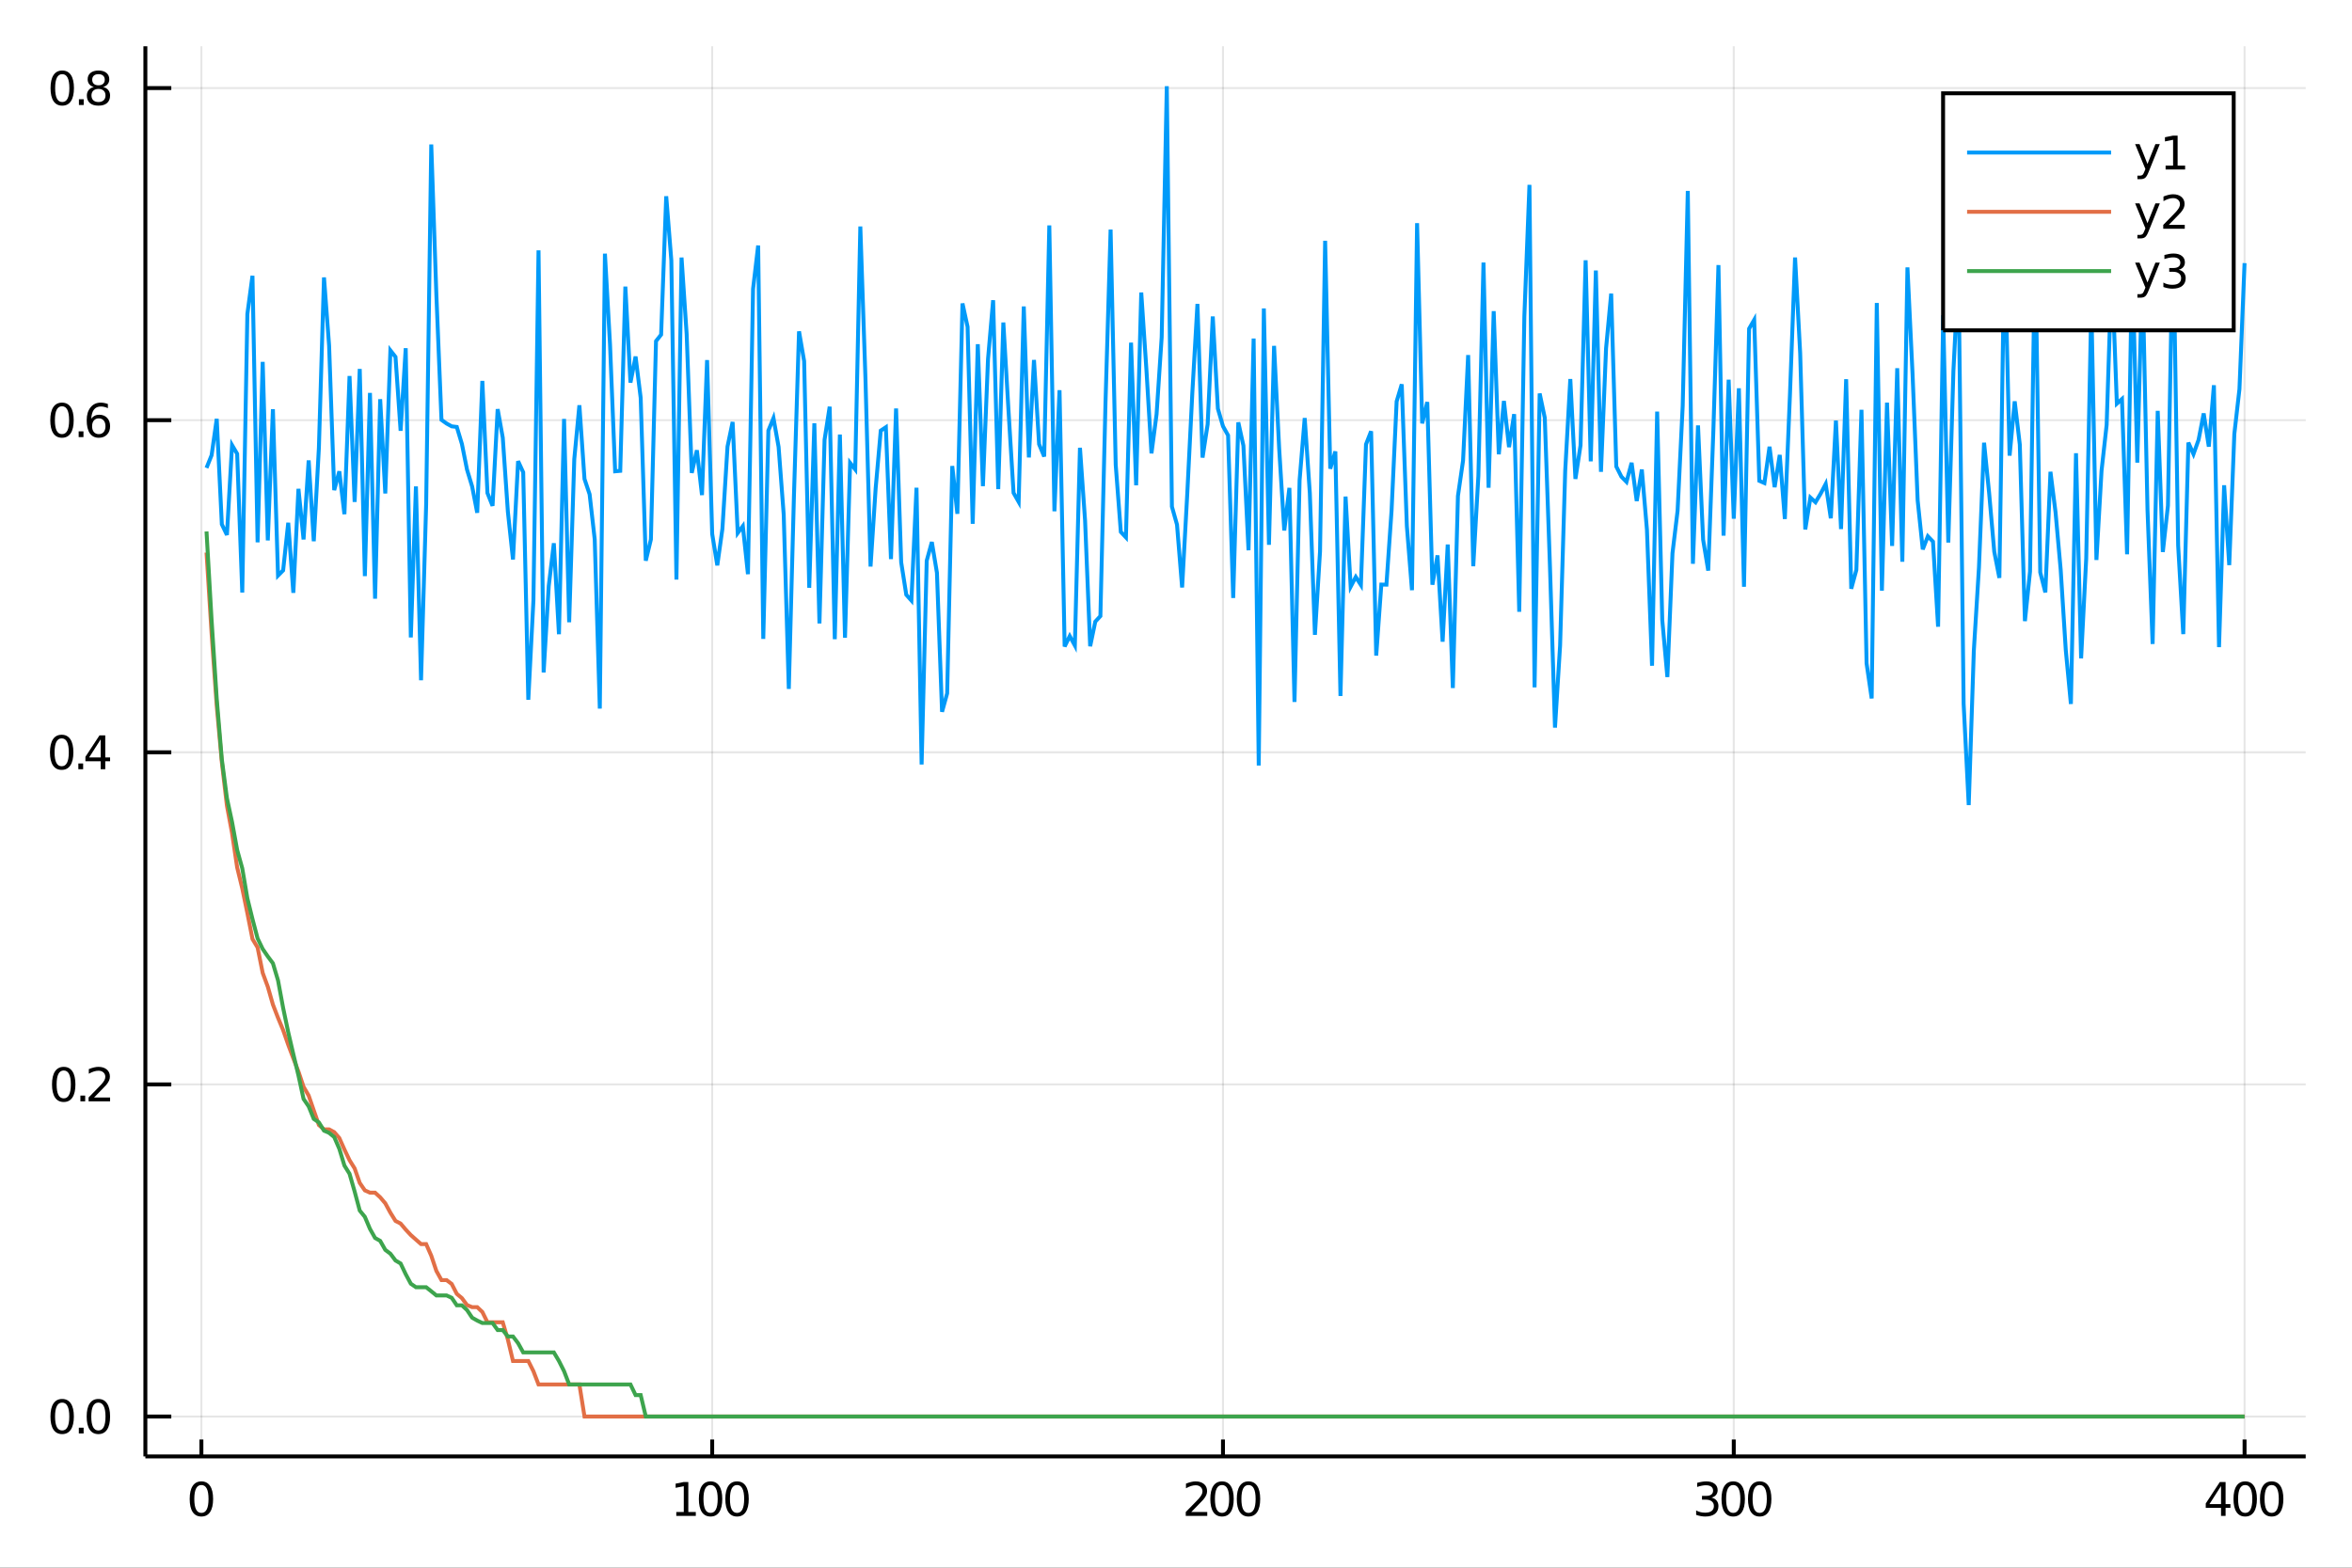 <?xml version="1.0" encoding="utf-8"?>
<svg xmlns="http://www.w3.org/2000/svg" xmlns:xlink="http://www.w3.org/1999/xlink" width="600" height="400" viewBox="0 0 2400 1600">
<rect x="0" y="0" width="2400" height="1600" fill="#333333" stroke="none"/>
<defs>
  <clipPath id="clip990">
    <rect x="0" y="0" width="2400" height="1600"/>
  </clipPath>
</defs>
<path clip-path="url(#clip990)" d="
M0 1600 L2400 1600 L2400 0 L0 0  Z
  " fill="#ffffff" fill-rule="evenodd" fill-opacity="1"/>
<defs>
  <clipPath id="clip991">
    <rect x="480" y="0" width="1681" height="1600"/>
  </clipPath>
</defs>
<path clip-path="url(#clip990)" d="
M148.334 1486.45 L2352.76 1486.45 L2352.76 47.244 L148.334 47.244  Z
  " fill="#ffffff" fill-rule="evenodd" fill-opacity="1"/>
<defs>
  <clipPath id="clip992">
    <rect x="148" y="47" width="2205" height="1440"/>
  </clipPath>
</defs>
<polyline clip-path="url(#clip992)" style="stroke:#000000; stroke-width:2; stroke-opacity:0.1; fill:none" points="
  205.512,1486.45 205.512,47.244 
  "/>
<polyline clip-path="url(#clip992)" style="stroke:#000000; stroke-width:2; stroke-opacity:0.1; fill:none" points="
  726.725,1486.45 726.725,47.244 
  "/>
<polyline clip-path="url(#clip992)" style="stroke:#000000; stroke-width:2; stroke-opacity:0.1; fill:none" points="
  1247.94,1486.45 1247.94,47.244 
  "/>
<polyline clip-path="url(#clip992)" style="stroke:#000000; stroke-width:2; stroke-opacity:0.1; fill:none" points="
  1769.15,1486.45 1769.15,47.244 
  "/>
<polyline clip-path="url(#clip992)" style="stroke:#000000; stroke-width:2; stroke-opacity:0.1; fill:none" points="
  2290.37,1486.45 2290.37,47.244 
  "/>
<polyline clip-path="url(#clip990)" style="stroke:#000000; stroke-width:4; stroke-opacity:1; fill:none" points="
  148.334,1486.45 2352.76,1486.45 
  "/>
<polyline clip-path="url(#clip990)" style="stroke:#000000; stroke-width:4; stroke-opacity:1; fill:none" points="
  205.512,1486.45 205.512,1469.18 
  "/>
<polyline clip-path="url(#clip990)" style="stroke:#000000; stroke-width:4; stroke-opacity:1; fill:none" points="
  726.725,1486.45 726.725,1469.18 
  "/>
<polyline clip-path="url(#clip990)" style="stroke:#000000; stroke-width:4; stroke-opacity:1; fill:none" points="
  1247.94,1486.45 1247.94,1469.18 
  "/>
<polyline clip-path="url(#clip990)" style="stroke:#000000; stroke-width:4; stroke-opacity:1; fill:none" points="
  1769.15,1486.45 1769.15,1469.18 
  "/>
<polyline clip-path="url(#clip990)" style="stroke:#000000; stroke-width:4; stroke-opacity:1; fill:none" points="
  2290.37,1486.45 2290.37,1469.18 
  "/>
<path clip-path="url(#clip990)" d="M 0 0 M205.512 1515.64 Q201.9 1515.64 200.072 1519.2 Q198.266 1522.75 198.266 1529.87 Q198.266 1536.98 200.072 1540.55 Q201.9 1544.09 205.512 1544.09 Q209.146 1544.09 210.951 1540.55 Q212.78 1536.98 212.78 1529.87 Q212.78 1522.75 210.951 1519.2 Q209.146 1515.64 205.512 1515.64 M205.512 1511.93 Q211.322 1511.93 214.377 1516.54 Q217.456 1521.12 217.456 1529.87 Q217.456 1538.6 214.377 1543.21 Q211.322 1547.79 205.512 1547.79 Q199.701 1547.79 196.623 1543.21 Q193.567 1538.6 193.567 1529.87 Q193.567 1521.12 196.623 1516.54 Q199.701 1511.93 205.512 1511.93 Z" fill="#000000" fill-rule="evenodd" fill-opacity="1" /><path clip-path="url(#clip990)" d="M 0 0 M690.094 1543.18 L697.732 1543.18 L697.732 1516.82 L689.422 1518.49 L689.422 1514.23 L697.686 1512.56 L702.362 1512.56 L702.362 1543.18 L710.001 1543.18 L710.001 1547.12 L690.094 1547.12 L690.094 1543.18 Z" fill="#000000" fill-rule="evenodd" fill-opacity="1" /><path clip-path="url(#clip990)" d="M 0 0 M725.07 1515.64 Q721.459 1515.64 719.63 1519.2 Q717.825 1522.75 717.825 1529.87 Q717.825 1536.98 719.63 1540.55 Q721.459 1544.09 725.07 1544.09 Q728.704 1544.09 730.51 1540.55 Q732.339 1536.98 732.339 1529.87 Q732.339 1522.75 730.51 1519.2 Q728.704 1515.64 725.07 1515.64 M725.07 1511.93 Q730.88 1511.93 733.936 1516.54 Q737.015 1521.12 737.015 1529.87 Q737.015 1538.6 733.936 1543.21 Q730.88 1547.79 725.07 1547.79 Q719.26 1547.79 716.181 1543.21 Q713.126 1538.6 713.126 1529.87 Q713.126 1521.12 716.181 1516.54 Q719.26 1511.93 725.07 1511.93 Z" fill="#000000" fill-rule="evenodd" fill-opacity="1" /><path clip-path="url(#clip990)" d="M 0 0 M752.084 1515.64 Q748.473 1515.64 746.644 1519.2 Q744.839 1522.75 744.839 1529.87 Q744.839 1536.98 746.644 1540.55 Q748.473 1544.09 752.084 1544.09 Q755.718 1544.09 757.524 1540.55 Q759.352 1536.98 759.352 1529.87 Q759.352 1522.75 757.524 1519.2 Q755.718 1515.64 752.084 1515.64 M752.084 1511.93 Q757.894 1511.93 760.95 1516.54 Q764.028 1521.12 764.028 1529.87 Q764.028 1538.6 760.95 1543.21 Q757.894 1547.79 752.084 1547.79 Q746.274 1547.79 743.195 1543.21 Q740.14 1538.6 740.14 1529.87 Q740.14 1521.12 743.195 1516.54 Q746.274 1511.93 752.084 1511.93 Z" fill="#000000" fill-rule="evenodd" fill-opacity="1" /><path clip-path="url(#clip990)" d="M 0 0 M1215.58 1543.18 L1231.9 1543.18 L1231.9 1547.12 L1209.95 1547.12 L1209.95 1543.18 Q1212.62 1540.43 1217.2 1535.8 Q1221.8 1531.15 1222.99 1529.81 Q1225.23 1527.28 1226.11 1525.55 Q1227.01 1523.79 1227.01 1522.1 Q1227.01 1519.34 1225.07 1517.61 Q1223.15 1515.87 1220.05 1515.87 Q1217.85 1515.87 1215.39 1516.63 Q1212.96 1517.4 1210.18 1518.95 L1210.18 1514.23 Q1213.01 1513.09 1215.46 1512.51 Q1217.92 1511.93 1219.95 1511.93 Q1225.32 1511.93 1228.52 1514.62 Q1231.71 1517.31 1231.71 1521.8 Q1231.71 1523.93 1230.9 1525.85 Q1230.12 1527.74 1228.01 1530.34 Q1227.43 1531.01 1224.33 1534.23 Q1221.23 1537.42 1215.58 1543.18 Z" fill="#000000" fill-rule="evenodd" fill-opacity="1" /><path clip-path="url(#clip990)" d="M 0 0 M1246.97 1515.64 Q1243.36 1515.64 1241.53 1519.2 Q1239.72 1522.75 1239.72 1529.87 Q1239.72 1536.98 1241.53 1540.55 Q1243.36 1544.09 1246.97 1544.09 Q1250.6 1544.09 1252.41 1540.55 Q1254.24 1536.98 1254.24 1529.87 Q1254.24 1522.75 1252.41 1519.2 Q1250.6 1515.64 1246.97 1515.64 M1246.97 1511.93 Q1252.78 1511.93 1255.83 1516.54 Q1258.91 1521.12 1258.91 1529.87 Q1258.91 1538.6 1255.83 1543.21 Q1252.78 1547.79 1246.97 1547.79 Q1241.16 1547.79 1238.08 1543.21 Q1235.02 1538.6 1235.02 1529.87 Q1235.02 1521.12 1238.08 1516.54 Q1241.16 1511.93 1246.97 1511.93 Z" fill="#000000" fill-rule="evenodd" fill-opacity="1" /><path clip-path="url(#clip990)" d="M 0 0 M1273.98 1515.64 Q1270.37 1515.64 1268.54 1519.2 Q1266.74 1522.75 1266.74 1529.87 Q1266.74 1536.98 1268.54 1540.55 Q1270.37 1544.09 1273.98 1544.09 Q1277.61 1544.09 1279.42 1540.55 Q1281.25 1536.98 1281.25 1529.87 Q1281.25 1522.75 1279.42 1519.2 Q1277.61 1515.64 1273.98 1515.64 M1273.98 1511.93 Q1279.79 1511.93 1282.85 1516.54 Q1285.92 1521.12 1285.92 1529.87 Q1285.92 1538.6 1282.85 1543.21 Q1279.79 1547.79 1273.98 1547.79 Q1268.17 1547.79 1265.09 1543.21 Q1262.04 1538.6 1262.04 1529.87 Q1262.04 1521.12 1265.09 1516.54 Q1268.17 1511.93 1273.98 1511.93 Z" fill="#000000" fill-rule="evenodd" fill-opacity="1" /><path clip-path="url(#clip990)" d="M 0 0 M1746.39 1528.49 Q1749.74 1529.2 1751.62 1531.47 Q1753.52 1533.74 1753.52 1537.07 Q1753.52 1542.19 1750 1544.99 Q1746.48 1547.79 1740 1547.79 Q1737.82 1547.79 1735.51 1547.35 Q1733.22 1546.93 1730.76 1546.08 L1730.76 1541.56 Q1732.71 1542.7 1735.02 1543.28 Q1737.34 1543.86 1739.86 1543.86 Q1744.26 1543.86 1746.55 1542.12 Q1748.86 1540.38 1748.86 1537.07 Q1748.86 1534.02 1746.71 1532.31 Q1744.58 1530.57 1740.76 1530.57 L1736.73 1530.57 L1736.73 1526.73 L1740.95 1526.73 Q1744.4 1526.73 1746.22 1525.36 Q1748.05 1523.97 1748.05 1521.38 Q1748.05 1518.72 1746.16 1517.31 Q1744.28 1515.87 1740.76 1515.87 Q1738.84 1515.87 1736.64 1516.29 Q1734.44 1516.7 1731.8 1517.58 L1731.8 1513.42 Q1734.47 1512.68 1736.78 1512.31 Q1739.12 1511.93 1741.18 1511.93 Q1746.5 1511.93 1749.6 1514.37 Q1752.71 1516.77 1752.71 1520.89 Q1752.71 1523.76 1751.06 1525.75 Q1749.42 1527.72 1746.39 1528.49 Z" fill="#000000" fill-rule="evenodd" fill-opacity="1" /><path clip-path="url(#clip990)" d="M 0 0 M1768.59 1515.64 Q1764.97 1515.64 1763.15 1519.2 Q1761.34 1522.75 1761.34 1529.87 Q1761.34 1536.98 1763.15 1540.55 Q1764.97 1544.09 1768.59 1544.09 Q1772.22 1544.09 1774.03 1540.55 Q1775.85 1536.98 1775.85 1529.87 Q1775.85 1522.75 1774.03 1519.2 Q1772.22 1515.64 1768.59 1515.64 M1768.59 1511.93 Q1774.4 1511.93 1777.45 1516.54 Q1780.53 1521.12 1780.53 1529.87 Q1780.53 1538.6 1777.45 1543.21 Q1774.4 1547.79 1768.59 1547.79 Q1762.78 1547.79 1759.7 1543.21 Q1756.64 1538.6 1756.64 1529.87 Q1756.64 1521.12 1759.7 1516.54 Q1762.78 1511.93 1768.59 1511.93 Z" fill="#000000" fill-rule="evenodd" fill-opacity="1" /><path clip-path="url(#clip990)" d="M 0 0 M1795.6 1515.64 Q1791.99 1515.64 1790.16 1519.2 Q1788.35 1522.75 1788.35 1529.87 Q1788.35 1536.98 1790.16 1540.55 Q1791.99 1544.09 1795.6 1544.09 Q1799.23 1544.09 1801.04 1540.55 Q1802.87 1536.98 1802.87 1529.87 Q1802.87 1522.75 1801.04 1519.2 Q1799.23 1515.64 1795.6 1515.64 M1795.6 1511.93 Q1801.41 1511.93 1804.47 1516.54 Q1807.54 1521.12 1807.54 1529.87 Q1807.54 1538.6 1804.47 1543.21 Q1801.41 1547.79 1795.6 1547.79 Q1789.79 1547.79 1786.71 1543.21 Q1783.66 1538.6 1783.66 1529.87 Q1783.66 1521.12 1786.71 1516.54 Q1789.79 1511.93 1795.6 1511.93 Z" fill="#000000" fill-rule="evenodd" fill-opacity="1" /><path clip-path="url(#clip990)" d="M 0 0 M2266.36 1516.63 L2254.56 1535.08 L2266.36 1535.08 L2266.36 1516.63 M2265.14 1512.56 L2271.01 1512.56 L2271.01 1535.08 L2275.95 1535.08 L2275.95 1538.97 L2271.01 1538.97 L2271.01 1547.12 L2266.36 1547.12 L2266.36 1538.97 L2250.76 1538.97 L2250.76 1534.46 L2265.14 1512.56 Z" fill="#000000" fill-rule="evenodd" fill-opacity="1" /><path clip-path="url(#clip990)" d="M 0 0 M2291.01 1515.64 Q2287.4 1515.64 2285.57 1519.2 Q2283.77 1522.75 2283.77 1529.87 Q2283.77 1536.98 2285.57 1540.55 Q2287.4 1544.09 2291.01 1544.09 Q2294.65 1544.09 2296.45 1540.55 Q2298.28 1536.98 2298.28 1529.87 Q2298.28 1522.75 2296.45 1519.2 Q2294.65 1515.64 2291.01 1515.64 M2291.01 1511.93 Q2296.82 1511.93 2299.88 1516.54 Q2302.96 1521.12 2302.96 1529.87 Q2302.96 1538.6 2299.88 1543.21 Q2296.82 1547.79 2291.01 1547.79 Q2285.2 1547.79 2282.13 1543.21 Q2279.07 1538.6 2279.07 1529.87 Q2279.07 1521.12 2282.13 1516.54 Q2285.2 1511.93 2291.01 1511.93 Z" fill="#000000" fill-rule="evenodd" fill-opacity="1" /><path clip-path="url(#clip990)" d="M 0 0 M2318.03 1515.64 Q2314.42 1515.64 2312.59 1519.2 Q2310.78 1522.75 2310.78 1529.87 Q2310.78 1536.98 2312.59 1540.55 Q2314.42 1544.09 2318.03 1544.09 Q2321.66 1544.09 2323.47 1540.55 Q2325.3 1536.98 2325.3 1529.87 Q2325.3 1522.75 2323.47 1519.2 Q2321.66 1515.64 2318.03 1515.64 M2318.03 1511.93 Q2323.84 1511.93 2326.89 1516.54 Q2329.97 1521.12 2329.97 1529.87 Q2329.97 1538.6 2326.89 1543.21 Q2323.84 1547.79 2318.03 1547.79 Q2312.22 1547.79 2309.14 1543.21 Q2306.08 1538.6 2306.08 1529.87 Q2306.08 1521.12 2309.14 1516.54 Q2312.22 1511.93 2318.03 1511.93 Z" fill="#000000" fill-rule="evenodd" fill-opacity="1" /><polyline clip-path="url(#clip992)" style="stroke:#000000; stroke-width:2; stroke-opacity:0.1; fill:none" points="
  148.334,1445.72 2352.76,1445.72 
  "/>
<polyline clip-path="url(#clip992)" style="stroke:#000000; stroke-width:2; stroke-opacity:0.1; fill:none" points="
  148.334,1106.76 2352.76,1106.76 
  "/>
<polyline clip-path="url(#clip992)" style="stroke:#000000; stroke-width:2; stroke-opacity:0.1; fill:none" points="
  148.334,767.8 2352.76,767.8 
  "/>
<polyline clip-path="url(#clip992)" style="stroke:#000000; stroke-width:2; stroke-opacity:0.1; fill:none" points="
  148.334,428.843 2352.76,428.843 
  "/>
<polyline clip-path="url(#clip992)" style="stroke:#000000; stroke-width:2; stroke-opacity:0.1; fill:none" points="
  148.334,89.885 2352.76,89.885 
  "/>
<polyline clip-path="url(#clip990)" style="stroke:#000000; stroke-width:4; stroke-opacity:1; fill:none" points="
  148.334,1486.45 148.334,47.244 
  "/>
<polyline clip-path="url(#clip990)" style="stroke:#000000; stroke-width:4; stroke-opacity:1; fill:none" points="
  148.334,1445.72 174.787,1445.72 
  "/>
<polyline clip-path="url(#clip990)" style="stroke:#000000; stroke-width:4; stroke-opacity:1; fill:none" points="
  148.334,1106.76 174.787,1106.76 
  "/>
<polyline clip-path="url(#clip990)" style="stroke:#000000; stroke-width:4; stroke-opacity:1; fill:none" points="
  148.334,767.8 174.787,767.8 
  "/>
<polyline clip-path="url(#clip990)" style="stroke:#000000; stroke-width:4; stroke-opacity:1; fill:none" points="
  148.334,428.843 174.787,428.843 
  "/>
<polyline clip-path="url(#clip990)" style="stroke:#000000; stroke-width:4; stroke-opacity:1; fill:none" points="
  148.334,89.885 174.787,89.885 
  "/>
<path clip-path="url(#clip990)" d="M 0 0 M63.423 1431.51 Q59.812 1431.51 57.983 1435.08 Q56.177 1438.62 56.177 1445.75 Q56.177 1452.86 57.983 1456.42 Q59.812 1459.96 63.423 1459.96 Q67.057 1459.96 68.862 1456.42 Q70.691 1452.86 70.691 1445.75 Q70.691 1438.62 68.862 1435.08 Q67.057 1431.51 63.423 1431.51 M63.423 1427.81 Q69.233 1427.81 72.288 1432.42 Q75.367 1437 75.367 1445.75 Q75.367 1454.48 72.288 1459.08 Q69.233 1463.67 63.423 1463.67 Q57.612 1463.67 54.534 1459.08 Q51.478 1454.48 51.478 1445.75 Q51.478 1437 54.534 1432.42 Q57.612 1427.81 63.423 1427.81 Z" fill="#000000" fill-rule="evenodd" fill-opacity="1" /><path clip-path="url(#clip990)" d="M 0 0 M80.436 1457.12 L85.321 1457.12 L85.321 1463 L80.436 1463 L80.436 1457.12 Z" fill="#000000" fill-rule="evenodd" fill-opacity="1" /><path clip-path="url(#clip990)" d="M 0 0 M100.39 1431.51 Q96.779 1431.51 94.95 1435.08 Q93.145 1438.62 93.145 1445.75 Q93.145 1452.86 94.95 1456.42 Q96.779 1459.96 100.39 1459.96 Q104.024 1459.96 105.83 1456.42 Q107.658 1452.86 107.658 1445.75 Q107.658 1438.62 105.83 1435.08 Q104.024 1431.51 100.39 1431.51 M100.39 1427.81 Q106.2 1427.81 109.256 1432.42 Q112.334 1437 112.334 1445.75 Q112.334 1454.48 109.256 1459.08 Q106.2 1463.67 100.39 1463.67 Q94.58 1463.67 91.501 1459.08 Q88.446 1454.48 88.446 1445.75 Q88.446 1437 91.501 1432.42 Q94.58 1427.81 100.39 1427.81 Z" fill="#000000" fill-rule="evenodd" fill-opacity="1" /><path clip-path="url(#clip990)" d="M 0 0 M65.02 1092.56 Q61.409 1092.56 59.58 1096.12 Q57.775 1099.66 57.775 1106.79 Q57.775 1113.9 59.58 1117.46 Q61.409 1121.01 65.02 1121.01 Q68.654 1121.01 70.46 1117.46 Q72.288 1113.9 72.288 1106.79 Q72.288 1099.66 70.46 1096.12 Q68.654 1092.56 65.02 1092.56 M65.02 1088.85 Q70.83 1088.85 73.885 1093.46 Q76.964 1098.04 76.964 1106.79 Q76.964 1115.52 73.885 1120.13 Q70.83 1124.71 65.02 1124.71 Q59.21 1124.71 56.131 1120.13 Q53.075 1115.52 53.075 1106.79 Q53.075 1098.04 56.131 1093.46 Q59.21 1088.85 65.02 1088.85 Z" fill="#000000" fill-rule="evenodd" fill-opacity="1" /><path clip-path="url(#clip990)" d="M 0 0 M82.034 1118.16 L86.918 1118.16 L86.918 1124.04 L82.034 1124.04 L82.034 1118.16 Z" fill="#000000" fill-rule="evenodd" fill-opacity="1" /><path clip-path="url(#clip990)" d="M 0 0 M96.015 1120.1 L112.334 1120.1 L112.334 1124.04 L90.39 1124.04 L90.39 1120.1 Q93.052 1117.35 97.635 1112.72 Q102.242 1108.07 103.422 1106.72 Q105.668 1104.2 106.547 1102.46 Q107.45 1100.7 107.45 1099.01 Q107.45 1096.26 105.506 1094.52 Q103.584 1092.79 100.483 1092.79 Q98.284 1092.79 95.83 1093.55 Q93.399 1094.32 90.621 1095.87 L90.621 1091.14 Q93.446 1090.01 95.899 1089.43 Q98.353 1088.85 100.39 1088.85 Q105.76 1088.85 108.955 1091.54 Q112.149 1094.22 112.149 1098.71 Q112.149 1100.84 111.339 1102.76 Q110.552 1104.66 108.446 1107.26 Q107.867 1107.93 104.765 1111.14 Q101.663 1114.34 96.015 1120.1 Z" fill="#000000" fill-rule="evenodd" fill-opacity="1" /><path clip-path="url(#clip990)" d="M 0 0 M62.937 753.599 Q59.325 753.599 57.497 757.164 Q55.691 760.705 55.691 767.835 Q55.691 774.941 57.497 778.506 Q59.325 782.048 62.937 782.048 Q66.571 782.048 68.376 778.506 Q70.205 774.941 70.205 767.835 Q70.205 760.705 68.376 757.164 Q66.571 753.599 62.937 753.599 M62.937 749.895 Q68.747 749.895 71.802 754.502 Q74.881 759.085 74.881 767.835 Q74.881 776.562 71.802 781.168 Q68.747 785.752 62.937 785.752 Q57.126 785.752 54.048 781.168 Q50.992 776.562 50.992 767.835 Q50.992 759.085 54.048 754.502 Q57.126 749.895 62.937 749.895 Z" fill="#000000" fill-rule="evenodd" fill-opacity="1" /><path clip-path="url(#clip990)" d="M 0 0 M79.95 779.201 L84.835 779.201 L84.835 785.08 L79.95 785.08 L79.95 779.201 Z" fill="#000000" fill-rule="evenodd" fill-opacity="1" /><path clip-path="url(#clip990)" d="M 0 0 M102.751 754.594 L90.946 773.043 L102.751 773.043 L102.751 754.594 M101.524 750.52 L107.404 750.52 L107.404 773.043 L112.334 773.043 L112.334 776.932 L107.404 776.932 L107.404 785.08 L102.751 785.08 L102.751 776.932 L87.149 776.932 L87.149 772.418 L101.524 750.52 Z" fill="#000000" fill-rule="evenodd" fill-opacity="1" /><path clip-path="url(#clip990)" d="M 0 0 M63.261 414.641 Q59.65 414.641 57.821 418.206 Q56.015 421.748 56.015 428.877 Q56.015 435.984 57.821 439.548 Q59.65 443.09 63.261 443.09 Q66.895 443.09 68.7 439.548 Q70.529 435.984 70.529 428.877 Q70.529 421.748 68.7 418.206 Q66.895 414.641 63.261 414.641 M63.261 410.938 Q69.071 410.938 72.126 415.544 Q75.205 420.127 75.205 428.877 Q75.205 437.604 72.126 442.21 Q69.071 446.794 63.261 446.794 Q57.45 446.794 54.372 442.21 Q51.316 437.604 51.316 428.877 Q51.316 420.127 54.372 415.544 Q57.45 410.938 63.261 410.938 Z" fill="#000000" fill-rule="evenodd" fill-opacity="1" /><path clip-path="url(#clip990)" d="M 0 0 M80.274 440.243 L85.159 440.243 L85.159 446.123 L80.274 446.123 L80.274 440.243 Z" fill="#000000" fill-rule="evenodd" fill-opacity="1" /><path clip-path="url(#clip990)" d="M 0 0 M100.807 426.979 Q97.659 426.979 95.807 429.132 Q93.978 431.285 93.978 435.035 Q93.978 438.761 95.807 440.937 Q97.659 443.09 100.807 443.09 Q103.955 443.09 105.783 440.937 Q107.635 438.761 107.635 435.035 Q107.635 431.285 105.783 429.132 Q103.955 426.979 100.807 426.979 M110.089 412.326 L110.089 416.586 Q108.33 415.752 106.524 415.312 Q104.742 414.873 102.983 414.873 Q98.353 414.873 95.899 417.998 Q93.469 421.123 93.121 427.442 Q94.487 425.428 96.547 424.363 Q98.608 423.275 101.084 423.275 Q106.293 423.275 109.302 426.447 Q112.334 429.595 112.334 435.035 Q112.334 440.359 109.186 443.576 Q106.038 446.794 100.807 446.794 Q94.811 446.794 91.64 442.21 Q88.469 437.604 88.469 428.877 Q88.469 420.683 92.358 415.822 Q96.246 410.938 102.797 410.938 Q104.557 410.938 106.339 411.285 Q108.145 411.632 110.089 412.326 Z" fill="#000000" fill-rule="evenodd" fill-opacity="1" /><path clip-path="url(#clip990)" d="M 0 0 M63.515 75.683 Q59.904 75.683 58.075 79.248 Q56.27 82.79 56.27 89.919 Q56.27 97.026 58.075 100.591 Q59.904 104.132 63.515 104.132 Q67.149 104.132 68.955 100.591 Q70.784 97.026 70.784 89.919 Q70.784 82.79 68.955 79.248 Q67.149 75.683 63.515 75.683 M63.515 71.98 Q69.325 71.98 72.381 76.586 Q75.46 81.169 75.46 89.919 Q75.46 98.646 72.381 103.253 Q69.325 107.836 63.515 107.836 Q57.705 107.836 54.626 103.253 Q51.571 98.646 51.571 89.919 Q51.571 81.169 54.626 76.586 Q57.705 71.98 63.515 71.98 Z" fill="#000000" fill-rule="evenodd" fill-opacity="1" /><path clip-path="url(#clip990)" d="M 0 0 M80.529 101.285 L85.413 101.285 L85.413 107.165 L80.529 107.165 L80.529 101.285 Z" fill="#000000" fill-rule="evenodd" fill-opacity="1" /><path clip-path="url(#clip990)" d="M 0 0 M100.483 90.753 Q97.149 90.753 95.228 92.535 Q93.33 94.318 93.33 97.443 Q93.33 100.568 95.228 102.35 Q97.149 104.132 100.483 104.132 Q103.816 104.132 105.737 102.35 Q107.658 100.544 107.658 97.443 Q107.658 94.318 105.737 92.535 Q103.839 90.753 100.483 90.753 M95.807 88.762 Q92.797 88.021 91.108 85.961 Q89.441 83.901 89.441 80.938 Q89.441 76.795 92.381 74.387 Q95.344 71.98 100.483 71.98 Q105.645 71.98 108.584 74.387 Q111.524 76.795 111.524 80.938 Q111.524 83.901 109.834 85.961 Q108.168 88.021 105.182 88.762 Q108.561 89.549 110.436 91.841 Q112.334 94.132 112.334 97.443 Q112.334 102.466 109.256 105.151 Q106.2 107.836 100.483 107.836 Q94.765 107.836 91.686 105.151 Q88.631 102.466 88.631 97.443 Q88.631 94.132 90.529 91.841 Q92.427 89.549 95.807 88.762 M94.094 81.378 Q94.094 84.063 95.76 85.568 Q97.45 87.072 100.483 87.072 Q103.492 87.072 105.182 85.568 Q106.895 84.063 106.895 81.378 Q106.895 78.693 105.182 77.188 Q103.492 75.683 100.483 75.683 Q97.45 75.683 95.76 77.188 Q94.094 78.693 94.094 81.378 Z" fill="#000000" fill-rule="evenodd" fill-opacity="1" /><polyline clip-path="url(#clip992)" style="stroke:#009af9; stroke-width:4; stroke-opacity:1; fill:none" points="
  210.724,477.563 215.936,464.562 221.148,427.482 226.36,535.131 231.572,545.975 236.784,454.27 241.997,463.158 247.209,604.747 252.421,320.44 257.633,281.462 
  262.845,553.521 268.057,369.342 273.269,551.58 278.481,417.674 283.694,587.422 288.906,582.141 294.118,533.519 299.33,605.052 304.542,498.917 309.754,550.567 
  314.966,469.858 320.179,552.406 325.391,457.214 330.603,283.136 335.815,352.688 341.027,500.241 346.239,481.038 351.451,524.791 356.664,383.78 361.876,512.299 
  367.088,376.545 372.3,588.006 377.512,400.983 382.724,611.001 387.936,407.412 393.148,503.638 398.361,357.612 403.573,364.293 408.785,439.684 413.997,355.375 
  419.209,650.582 424.421,496.446 429.633,694.288 434.846,515.219 440.058,147.43 445.27,300.734 450.482,428.508 455.694,432.249 460.906,435.117 466.118,435.748 
  471.331,453.124 476.543,479.276 481.755,496.452 486.967,523.351 492.179,388.758 497.391,503.165 502.603,516.273 507.816,417.566 513.028,446.739 518.24,522.262 
  523.452,571.01 528.664,470.653 533.876,482.037 539.088,714.171 544.3,612.894 549.513,255.528 554.725,686.317 559.937,598.102 565.149,554.431 570.361,647.292 
  575.573,427.538 580.785,635.084 585.998,468.658 591.21,413.597 596.422,488.843 601.634,504.459 606.846,550.397 612.058,723.2 617.27,258.879 622.483,351.754 
  627.695,481.014 632.907,480.538 638.119,292.502 643.331,390.502 648.543,363.877 653.755,406.035 658.968,572.258 664.18,550.527 669.392,348.183 674.604,341.554 
  679.816,200.284 685.028,265.779 690.24,591.538 695.452,262.851 700.665,340.884 705.877,482.675 711.089,459.529 716.301,505.282 721.513,367.518 726.725,544.927 
  731.937,577.005 737.15,539.743 742.362,455.766 747.574,430.692 752.786,543.993 757.998,536.974 763.21,586.011 768.422,294.926 773.635,250.586 778.847,652.082 
  784.059,439.461 789.271,426.719 794.483,456.125 799.695,525.028 804.907,703.124 810.12,506.801 815.332,338.201 820.544,368.598 825.756,599.911 830.968,431.982 
  836.18,636.285 841.392,448.797 846.604,415.066 851.817,652.341 857.029,443.508 862.241,650.884 867.453,472.434 872.665,479.083 877.877,231.136 883.089,385.411 
  888.302,578.225 893.514,498.579 898.726,439.5 903.938,436.054 909.15,570.619 914.362,416.871 919.574,573.879 924.787,607.018 929.999,612.883 935.211,497.78 
  940.423,780.231 945.635,572.224 950.847,553.204 956.059,584.561 961.272,726.468 966.484,707.677 971.696,475.608 976.908,524.405 982.12,309.699 987.332,333.589 
  992.544,534.578 997.756,351.319 1002.97,496.18 1008.18,366.559 1013.39,306.413 1018.61,499.201 1023.82,329.154 1029.03,418.122 1034.24,503.031 1039.45,512.223 
  1044.67,312.771 1049.88,466.882 1055.09,367.375 1060.3,453.413 1065.51,465.946 1070.73,230.055 1075.94,521.828 1081.15,398.232 1086.36,659.854 1091.57,649.193 
  1096.79,658.754 1102,457.006 1107.21,531.114 1112.42,659.573 1117.64,634.441 1122.85,628.786 1128.06,410.901 1133.27,234.312 1138.48,474.4 1143.7,542.857 
  1148.91,548.431 1154.12,349.72 1159.33,495.304 1164.54,298.544 1169.76,376.425 1174.97,462.71 1180.18,422.769 1185.39,344.115 1190.61,87.976 1195.82,517.021 
  1201.03,535.464 1206.24,599.586 1211.45,504.786 1216.67,400.818 1221.88,310.187 1227.09,467.036 1232.3,432.995 1237.51,322.979 1242.73,417.111 1247.94,435.015 
  1253.15,444.35 1258.36,610.312 1263.58,431.058 1268.79,454.825 1274,561.622 1279.21,345.524 1284.42,781.274 1289.64,314.777 1294.85,556.037 1300.06,353.003 
  1305.27,457.649 1310.48,541.429 1315.7,497.947 1320.91,716.402 1326.12,490.065 1331.33,426.63 1336.55,503.206 1341.76,647.908 1346.97,562.751 1352.18,245.727 
  1357.39,478.364 1362.61,460.737 1367.82,710.326 1373.03,506.803 1378.24,598.767 1383.45,588.855 1388.67,597.017 1393.88,453.455 1399.09,440.146 1404.3,669.105 
  1409.52,596.644 1414.73,596.705 1419.94,521.353 1425.15,409.651 1430.36,392.205 1435.58,536.938 1440.79,602.348 1446,227.764 1451.21,432.112 1456.42,410.301 
  1461.64,596.776 1466.85,566.811 1472.06,654.919 1477.27,555.725 1482.49,702.201 1487.7,506.144 1492.91,470.164 1498.12,362.367 1503.33,577.909 1508.55,485.604 
  1513.76,267.938 1518.97,497.824 1524.18,317.553 1529.39,463.654 1534.61,409.232 1539.82,456.356 1545.03,422.678 1550.24,624.401 1555.46,322.821 1560.67,188.669 
  1565.88,701.53 1571.09,401.593 1576.3,426.362 1581.52,576.014 1586.73,742.643 1591.94,658.806 1597.15,480.457 1602.36,386.834 1607.58,488.807 1612.79,454.481 
  1618,265.638 1623.21,470.873 1628.43,276.108 1633.64,481.557 1638.85,355.449 1644.06,299.676 1649.27,476.108 1654.49,486.472 1659.7,491.806 1664.91,472.333 
  1670.12,511.349 1675.33,479.189 1680.55,540.615 1685.76,679.462 1690.97,420.106 1696.18,632.724 1701.4,690.989 1706.61,564.644 1711.82,521.363 1717.03,414.326 
  1722.24,194.856 1727.46,575.409 1732.67,434.19 1737.88,550.831 1743.09,582.369 1748.3,440.187 1753.52,270.543 1758.73,546.692 1763.94,387.515 1769.15,529.387 
  1774.36,396.285 1779.58,598.839 1784.79,335.482 1790,326.466 1795.21,490.716 1800.43,493.005 1805.64,455.938 1810.85,497.221 1816.06,464.301 1821.27,529.688 
  1826.49,402.615 1831.7,262.801 1836.91,360.432 1842.12,540.346 1847.33,507.807 1852.55,512.612 1857.76,503.904 1862.97,493.946 1868.18,528.97 1873.4,429.246 
  1878.61,539.972 1883.82,387.03 1889.03,600.888 1894.24,581.719 1899.46,418.233 1904.67,677.011 1909.88,712.832 1915.09,309.24 1920.3,602.838 1925.52,410.944 
  1930.73,557.204 1935.94,375.782 1941.15,573.316 1946.37,272.908 1951.58,381.633 1956.79,510.643 1962,560.688 1967.21,547.337 1972.43,552.756 1977.64,639.634 
  1982.85,321.784 1988.06,553.716 1993.27,378.648 1998.49,275.694 2003.7,718.213 2008.91,821.658 2014.12,663.894 2019.34,579.218 2024.55,451.837 2029.76,503.528 
  2034.97,563.101 2040.18,589.802 2045.4,245.612 2050.61,465.052 2055.82,409.619 2061.03,453.731 2066.24,633.93 2071.46,583.253 2076.67,243.738 2081.88,584.152 
  2087.09,604.605 2092.31,481.512 2097.52,523.032 2102.73,581.371 2107.94,663.454 2113.15,718.468 2118.37,462.564 2123.58,671.949 2128.79,570.11 2134,310.166 
  2139.21,571.512 2144.43,480.448 2149.64,433.617 2154.85,272.264 2160.06,411.967 2165.28,407.257 2170.49,565.713 2175.7,261.902 2180.91,472.173 2186.12,275.099 
  2191.34,520.587 2196.55,657.25 2201.76,419.338 2206.97,563.378 2212.18,516.053 2217.4,228.546 2222.61,556.694 2227.82,647.187 2233.03,451.716 2238.25,463.448 
  2243.46,448.857 2248.67,421.942 2253.88,455.857 2259.09,393.17 2264.31,660.47 2269.52,495.266 2274.73,576.75 2279.94,442.813 2285.15,397.158 2290.37,268.541 
  
  "/>
<polyline clip-path="url(#clip992)" style="stroke:#e26f46; stroke-width:4; stroke-opacity:1; fill:none" points="
  210.724,563.93 215.936,646.793 221.148,720.312 226.36,777.907 231.572,822.414 236.784,850.254 241.997,885.321 247.209,906.711 252.421,931.977 257.633,958.393 
  262.845,967.023 268.057,992.983 273.269,1007.1 278.481,1025.29 283.694,1038.79 288.906,1051.34 294.118,1066.31 299.33,1080.19 304.542,1093.68 309.754,1109.21 
  314.966,1118.14 320.179,1133.3 325.391,1148.21 330.603,1152.65 335.815,1152.65 341.027,1155.45 346.239,1161.47 351.451,1173.18 356.664,1184.09 361.876,1192.48 
  367.088,1207.33 372.3,1214.91 377.512,1217.24 382.724,1217.24 387.936,1221.98 393.148,1228.1 398.361,1237.7 403.573,1246.08 408.785,1248.78 413.997,1254.95 
  419.209,1260.52 424.421,1265.16 429.633,1269.73 434.846,1269.73 440.058,1281.56 445.27,1297.1 450.482,1306.49 455.694,1306.49 460.906,1310.39 466.118,1320.53 
  471.331,1324.88 476.543,1331.97 481.755,1334.09 486.967,1334.09 492.179,1338.99 497.391,1349.55 502.603,1349.55 507.816,1349.55 513.028,1349.55 518.24,1367.2 
  523.452,1389.05 528.664,1389.05 533.876,1389.05 539.088,1389.05 544.3,1399.45 549.513,1413 554.725,1413 559.937,1413 565.149,1413 570.361,1413 
  575.573,1413 580.785,1413 585.998,1413 591.21,1413 596.422,1445.72 601.634,1445.72 606.846,1445.72 612.058,1445.72 617.27,1445.72 622.483,1445.72 
  627.695,1445.72 632.907,1445.72 638.119,1445.72 643.331,1445.72 648.543,1445.72 653.755,1445.72 658.968,1445.72 664.18,1445.72 669.392,1445.72 674.604,1445.72 
  679.816,1445.72 685.028,1445.72 690.24,1445.72 695.452,1445.72 700.665,1445.72 705.877,1445.72 711.089,1445.72 716.301,1445.72 721.513,1445.72 726.725,1445.72 
  731.937,1445.72 737.15,1445.72 742.362,1445.72 747.574,1445.72 752.786,1445.72 757.998,1445.72 763.21,1445.72 768.422,1445.72 773.635,1445.72 778.847,1445.72 
  784.059,1445.72 789.271,1445.72 794.483,1445.72 799.695,1445.72 804.907,1445.72 810.12,1445.72 815.332,1445.72 820.544,1445.72 825.756,1445.72 830.968,1445.72 
  836.18,1445.72 841.392,1445.72 846.604,1445.72 851.817,1445.72 857.029,1445.72 862.241,1445.72 867.453,1445.72 872.665,1445.72 877.877,1445.72 883.089,1445.72 
  888.302,1445.72 893.514,1445.72 898.726,1445.72 903.938,1445.72 909.15,1445.72 914.362,1445.72 919.574,1445.72 924.787,1445.72 929.999,1445.72 935.211,1445.72 
  940.423,1445.72 945.635,1445.72 950.847,1445.72 956.059,1445.72 961.272,1445.72 966.484,1445.72 971.696,1445.72 976.908,1445.72 982.12,1445.72 987.332,1445.72 
  992.544,1445.72 997.756,1445.72 1002.97,1445.72 1008.18,1445.72 1013.39,1445.72 1018.61,1445.72 1023.82,1445.72 1029.03,1445.72 1034.24,1445.72 1039.45,1445.72 
  1044.67,1445.72 1049.88,1445.72 1055.09,1445.72 1060.3,1445.72 1065.51,1445.72 1070.73,1445.72 1075.94,1445.72 1081.15,1445.72 1086.36,1445.72 1091.57,1445.72 
  1096.79,1445.72 1102,1445.72 1107.21,1445.72 1112.42,1445.72 1117.64,1445.72 1122.85,1445.72 1128.06,1445.72 1133.27,1445.72 1138.48,1445.72 1143.7,1445.72 
  1148.91,1445.72 1154.12,1445.72 1159.33,1445.72 1164.54,1445.72 1169.76,1445.72 1174.97,1445.72 1180.18,1445.72 1185.39,1445.72 1190.61,1445.72 1195.82,1445.72 
  1201.03,1445.72 1206.24,1445.72 1211.45,1445.72 1216.67,1445.72 1221.88,1445.72 1227.09,1445.72 1232.3,1445.72 1237.51,1445.72 1242.73,1445.72 1247.94,1445.72 
  1253.15,1445.72 1258.36,1445.72 1263.58,1445.72 1268.79,1445.72 1274,1445.72 1279.21,1445.72 1284.42,1445.72 1289.64,1445.72 1294.85,1445.72 1300.06,1445.72 
  1305.27,1445.72 1310.48,1445.72 1315.7,1445.72 1320.91,1445.72 1326.12,1445.72 1331.33,1445.72 1336.55,1445.72 1341.76,1445.72 1346.97,1445.72 1352.18,1445.72 
  1357.39,1445.72 1362.61,1445.72 1367.82,1445.72 1373.03,1445.72 1378.24,1445.72 1383.45,1445.72 1388.67,1445.72 1393.88,1445.72 1399.09,1445.72 1404.3,1445.72 
  1409.52,1445.72 1414.73,1445.72 1419.94,1445.72 1425.15,1445.72 1430.36,1445.72 1435.58,1445.72 1440.79,1445.72 1446,1445.72 1451.21,1445.72 1456.42,1445.72 
  1461.64,1445.72 1466.85,1445.72 1472.06,1445.72 1477.27,1445.72 1482.49,1445.72 1487.7,1445.72 1492.91,1445.72 1498.12,1445.72 1503.33,1445.72 1508.55,1445.72 
  1513.76,1445.72 1518.97,1445.72 1524.18,1445.72 1529.39,1445.72 1534.61,1445.72 1539.82,1445.72 1545.03,1445.72 1550.24,1445.72 1555.46,1445.72 1560.67,1445.72 
  1565.88,1445.72 1571.09,1445.72 1576.3,1445.72 1581.52,1445.72 1586.73,1445.72 1591.94,1445.72 1597.15,1445.72 1602.36,1445.72 1607.58,1445.72 1612.79,1445.72 
  1618,1445.72 1623.21,1445.72 1628.43,1445.72 1633.64,1445.72 1638.85,1445.72 1644.06,1445.72 1649.27,1445.72 1654.49,1445.72 1659.7,1445.72 1664.91,1445.72 
  1670.12,1445.72 1675.33,1445.72 1680.55,1445.72 1685.76,1445.72 1690.97,1445.72 1696.18,1445.72 1701.4,1445.72 1706.61,1445.72 1711.82,1445.72 1717.03,1445.72 
  1722.24,1445.72 1727.46,1445.72 1732.67,1445.72 1737.88,1445.72 1743.09,1445.72 1748.3,1445.72 1753.52,1445.72 1758.73,1445.72 1763.94,1445.72 1769.15,1445.72 
  1774.36,1445.72 1779.58,1445.72 1784.79,1445.72 1790,1445.72 1795.21,1445.72 1800.43,1445.72 1805.64,1445.72 1810.85,1445.72 1816.06,1445.72 1821.27,1445.72 
  1826.49,1445.72 1831.7,1445.72 1836.91,1445.72 1842.12,1445.72 1847.33,1445.72 1852.55,1445.72 1857.76,1445.72 1862.97,1445.72 1868.18,1445.72 1873.4,1445.72 
  1878.61,1445.72 1883.82,1445.72 1889.03,1445.72 1894.24,1445.72 1899.46,1445.72 1904.67,1445.72 1909.88,1445.72 1915.09,1445.72 1920.3,1445.72 1925.52,1445.72 
  1930.73,1445.72 1935.94,1445.72 1941.15,1445.72 1946.37,1445.72 1951.58,1445.72 1956.79,1445.72 1962,1445.72 1967.21,1445.72 1972.43,1445.72 1977.64,1445.72 
  1982.85,1445.72 1988.06,1445.72 1993.27,1445.72 1998.49,1445.72 2003.7,1445.72 2008.91,1445.72 2014.12,1445.72 2019.34,1445.72 2024.55,1445.72 2029.76,1445.72 
  2034.97,1445.72 2040.18,1445.72 2045.4,1445.72 2050.61,1445.72 2055.82,1445.72 2061.03,1445.72 2066.24,1445.72 2071.46,1445.72 2076.67,1445.72 2081.88,1445.72 
  2087.09,1445.72 2092.31,1445.72 2097.52,1445.72 2102.73,1445.72 2107.94,1445.72 2113.15,1445.72 2118.37,1445.72 2123.58,1445.72 2128.79,1445.72 2134,1445.72 
  2139.21,1445.72 2144.43,1445.72 2149.64,1445.72 2154.85,1445.72 2160.06,1445.72 2165.28,1445.72 2170.49,1445.72 2175.7,1445.72 2180.91,1445.72 2186.12,1445.72 
  2191.34,1445.72 2196.55,1445.72 2201.76,1445.72 2206.97,1445.72 2212.18,1445.72 2217.4,1445.72 2222.61,1445.72 2227.82,1445.72 2233.03,1445.72 2238.25,1445.72 
  2243.46,1445.72 2248.67,1445.72 2253.88,1445.72 2259.09,1445.72 2264.31,1445.72 2269.52,1445.72 2274.73,1445.72 2279.94,1445.72 2285.15,1445.72 2290.37,1445.72 
  
  "/>
<polyline clip-path="url(#clip992)" style="stroke:#3da44d; stroke-width:4; stroke-opacity:1; fill:none" points="
  210.724,542.403 215.936,633.16 221.148,712.978 226.36,775.041 231.572,814.653 236.784,838.922 241.997,867.442 247.209,886.202 252.421,916.844 257.633,938.003 
  262.845,957.739 268.057,968.559 273.269,976.145 278.481,983.155 283.694,1000.59 288.906,1028.7 294.118,1053.48 299.33,1075.88 304.542,1097.66 309.754,1121.6 
  314.966,1129.19 320.179,1142.01 325.391,1145.55 330.603,1153.94 335.815,1156.22 341.027,1160.47 346.239,1172.46 351.451,1189.61 356.664,1197.96 361.876,1216.08 
  367.088,1235.53 372.3,1241.92 377.512,1254.21 382.724,1263.48 387.936,1266.44 393.148,1275.63 398.361,1279.56 403.573,1286.49 408.785,1289.52 413.997,1300.45 
  419.209,1310.18 424.421,1313.76 429.633,1313.76 434.846,1313.76 440.058,1317.88 445.27,1322.14 450.482,1322.14 455.694,1322.14 460.906,1324.55 466.118,1332.23 
  471.331,1332.23 476.543,1337.04 481.755,1344.83 486.967,1347.8 492.179,1350.28 497.391,1350.28 502.603,1350.28 507.816,1357.48 513.028,1357.48 518.24,1364.02 
  523.452,1364.02 528.664,1370.86 533.876,1380.28 539.088,1380.28 544.3,1380.28 549.513,1380.28 554.725,1380.28 559.937,1380.28 565.149,1380.28 570.361,1389.05 
  575.573,1399.45 580.785,1413 585.998,1413 591.21,1413 596.422,1413 601.634,1413 606.846,1413 612.058,1413 617.27,1413 622.483,1413 
  627.695,1413 632.907,1413 638.119,1413 643.331,1413 648.543,1423.83 653.755,1423.83 658.968,1445.72 664.18,1445.72 669.392,1445.72 674.604,1445.72 
  679.816,1445.72 685.028,1445.72 690.24,1445.72 695.452,1445.72 700.665,1445.72 705.877,1445.72 711.089,1445.72 716.301,1445.72 721.513,1445.72 726.725,1445.72 
  731.937,1445.72 737.15,1445.72 742.362,1445.72 747.574,1445.72 752.786,1445.72 757.998,1445.72 763.21,1445.72 768.422,1445.72 773.635,1445.72 778.847,1445.72 
  784.059,1445.72 789.271,1445.72 794.483,1445.72 799.695,1445.72 804.907,1445.72 810.12,1445.72 815.332,1445.72 820.544,1445.72 825.756,1445.72 830.968,1445.72 
  836.18,1445.72 841.392,1445.72 846.604,1445.72 851.817,1445.72 857.029,1445.72 862.241,1445.72 867.453,1445.72 872.665,1445.72 877.877,1445.72 883.089,1445.72 
  888.302,1445.72 893.514,1445.72 898.726,1445.72 903.938,1445.72 909.15,1445.72 914.362,1445.72 919.574,1445.72 924.787,1445.72 929.999,1445.72 935.211,1445.72 
  940.423,1445.72 945.635,1445.72 950.847,1445.72 956.059,1445.72 961.272,1445.72 966.484,1445.72 971.696,1445.72 976.908,1445.72 982.12,1445.72 987.332,1445.72 
  992.544,1445.72 997.756,1445.72 1002.97,1445.72 1008.18,1445.72 1013.39,1445.72 1018.61,1445.72 1023.82,1445.72 1029.03,1445.72 1034.24,1445.72 1039.45,1445.72 
  1044.67,1445.72 1049.88,1445.72 1055.09,1445.72 1060.3,1445.72 1065.51,1445.72 1070.73,1445.72 1075.94,1445.72 1081.15,1445.72 1086.36,1445.72 1091.57,1445.72 
  1096.79,1445.72 1102,1445.72 1107.21,1445.72 1112.42,1445.72 1117.64,1445.72 1122.85,1445.72 1128.06,1445.72 1133.27,1445.72 1138.48,1445.72 1143.7,1445.72 
  1148.91,1445.72 1154.12,1445.72 1159.33,1445.72 1164.54,1445.72 1169.76,1445.72 1174.97,1445.72 1180.18,1445.72 1185.39,1445.72 1190.61,1445.72 1195.82,1445.72 
  1201.03,1445.72 1206.24,1445.72 1211.45,1445.72 1216.67,1445.72 1221.88,1445.72 1227.09,1445.72 1232.3,1445.72 1237.51,1445.72 1242.73,1445.72 1247.94,1445.72 
  1253.15,1445.72 1258.36,1445.72 1263.58,1445.72 1268.79,1445.72 1274,1445.72 1279.21,1445.72 1284.42,1445.72 1289.64,1445.72 1294.85,1445.72 1300.06,1445.72 
  1305.27,1445.72 1310.48,1445.72 1315.7,1445.72 1320.91,1445.72 1326.12,1445.72 1331.33,1445.72 1336.55,1445.72 1341.76,1445.72 1346.97,1445.72 1352.18,1445.72 
  1357.39,1445.72 1362.61,1445.72 1367.82,1445.72 1373.03,1445.72 1378.24,1445.72 1383.45,1445.72 1388.67,1445.72 1393.88,1445.72 1399.09,1445.72 1404.3,1445.72 
  1409.52,1445.72 1414.73,1445.72 1419.94,1445.72 1425.15,1445.72 1430.36,1445.72 1435.58,1445.72 1440.79,1445.72 1446,1445.72 1451.21,1445.72 1456.42,1445.72 
  1461.64,1445.72 1466.85,1445.72 1472.06,1445.72 1477.27,1445.72 1482.49,1445.72 1487.7,1445.72 1492.91,1445.72 1498.12,1445.72 1503.33,1445.72 1508.55,1445.72 
  1513.76,1445.72 1518.97,1445.72 1524.18,1445.72 1529.39,1445.72 1534.61,1445.72 1539.82,1445.72 1545.03,1445.72 1550.24,1445.72 1555.46,1445.72 1560.67,1445.72 
  1565.88,1445.72 1571.09,1445.72 1576.3,1445.72 1581.52,1445.72 1586.73,1445.72 1591.94,1445.72 1597.15,1445.72 1602.36,1445.72 1607.58,1445.72 1612.79,1445.72 
  1618,1445.72 1623.21,1445.72 1628.43,1445.72 1633.64,1445.72 1638.85,1445.72 1644.06,1445.72 1649.27,1445.72 1654.49,1445.72 1659.7,1445.72 1664.91,1445.72 
  1670.12,1445.72 1675.33,1445.72 1680.55,1445.72 1685.76,1445.72 1690.97,1445.72 1696.18,1445.72 1701.4,1445.72 1706.61,1445.72 1711.82,1445.72 1717.03,1445.72 
  1722.24,1445.72 1727.46,1445.72 1732.67,1445.72 1737.88,1445.72 1743.09,1445.72 1748.3,1445.72 1753.52,1445.72 1758.73,1445.72 1763.94,1445.72 1769.15,1445.72 
  1774.36,1445.72 1779.58,1445.72 1784.79,1445.72 1790,1445.72 1795.21,1445.72 1800.43,1445.72 1805.64,1445.72 1810.85,1445.72 1816.06,1445.72 1821.27,1445.72 
  1826.49,1445.72 1831.7,1445.72 1836.91,1445.72 1842.12,1445.72 1847.33,1445.72 1852.55,1445.72 1857.76,1445.72 1862.97,1445.72 1868.18,1445.72 1873.4,1445.72 
  1878.61,1445.72 1883.82,1445.72 1889.03,1445.72 1894.24,1445.72 1899.46,1445.72 1904.67,1445.72 1909.88,1445.72 1915.09,1445.72 1920.3,1445.72 1925.52,1445.72 
  1930.73,1445.72 1935.94,1445.72 1941.15,1445.72 1946.37,1445.72 1951.58,1445.72 1956.79,1445.72 1962,1445.72 1967.21,1445.72 1972.43,1445.72 1977.64,1445.72 
  1982.85,1445.72 1988.06,1445.72 1993.27,1445.72 1998.49,1445.72 2003.7,1445.72 2008.91,1445.72 2014.12,1445.72 2019.34,1445.72 2024.55,1445.72 2029.76,1445.72 
  2034.97,1445.72 2040.18,1445.72 2045.4,1445.72 2050.61,1445.72 2055.82,1445.72 2061.03,1445.72 2066.24,1445.72 2071.46,1445.72 2076.67,1445.72 2081.88,1445.72 
  2087.09,1445.72 2092.31,1445.72 2097.52,1445.72 2102.73,1445.72 2107.94,1445.72 2113.15,1445.72 2118.37,1445.72 2123.58,1445.72 2128.79,1445.72 2134,1445.72 
  2139.21,1445.72 2144.43,1445.72 2149.64,1445.72 2154.85,1445.72 2160.06,1445.72 2165.28,1445.72 2170.49,1445.72 2175.7,1445.72 2180.91,1445.72 2186.12,1445.72 
  2191.34,1445.72 2196.55,1445.72 2201.76,1445.72 2206.97,1445.72 2212.18,1445.72 2217.4,1445.72 2222.61,1445.72 2227.82,1445.72 2233.03,1445.72 2238.25,1445.72 
  2243.46,1445.72 2248.67,1445.72 2253.88,1445.72 2259.09,1445.72 2264.31,1445.72 2269.52,1445.72 2274.73,1445.72 2279.94,1445.72 2285.15,1445.72 2290.37,1445.72 
  
  "/>
<path clip-path="url(#clip990)" d="
M1982.74 337.138 L2279.28 337.138 L2279.28 95.218 L1982.74 95.218  Z
  " fill="#ffffff" fill-rule="evenodd" fill-opacity="1"/>
<polyline clip-path="url(#clip990)" style="stroke:#000000; stroke-width:4; stroke-opacity:1; fill:none" points="
  1982.74,337.138 2279.28,337.138 2279.28,95.218 1982.74,95.218 1982.74,337.138 
  "/>
<polyline clip-path="url(#clip990)" style="stroke:#009af9; stroke-width:4; stroke-opacity:1; fill:none" points="
  2007.24,155.698 2154.2,155.698 
  "/>
<path clip-path="url(#clip990)" d="M 0 0 M2192.53 175.385 Q2190.73 180.015 2189.02 181.427 Q2187.3 182.839 2184.43 182.839 L2181.03 182.839 L2181.03 179.274 L2183.53 179.274 Q2185.29 179.274 2186.26 178.44 Q2187.23 177.607 2188.41 174.505 L2189.18 172.561 L2178.69 147.052 L2183.2 147.052 L2191.31 167.329 L2199.41 147.052 L2203.92 147.052 L2192.53 175.385 Z" fill="#000000" fill-rule="evenodd" fill-opacity="1" /><path clip-path="url(#clip990)" d="M 0 0 M2209.8 169.042 L2217.44 169.042 L2217.44 142.677 L2209.13 144.343 L2209.13 140.084 L2217.39 138.418 L2222.07 138.418 L2222.07 169.042 L2229.71 169.042 L2229.71 172.978 L2209.8 172.978 L2209.8 169.042 Z" fill="#000000" fill-rule="evenodd" fill-opacity="1" /><polyline clip-path="url(#clip990)" style="stroke:#e26f46; stroke-width:4; stroke-opacity:1; fill:none" points="
  2007.24,216.178 2154.2,216.178 
  "/>
<path clip-path="url(#clip990)" d="M 0 0 M2192.53 235.865 Q2190.73 240.495 2189.02 241.907 Q2187.3 243.319 2184.43 243.319 L2181.03 243.319 L2181.03 239.754 L2183.53 239.754 Q2185.29 239.754 2186.26 238.92 Q2187.23 238.087 2188.41 234.985 L2189.18 233.041 L2178.69 207.532 L2183.2 207.532 L2191.31 227.809 L2199.41 207.532 L2203.92 207.532 L2192.53 235.865 Z" fill="#000000" fill-rule="evenodd" fill-opacity="1" /><path clip-path="url(#clip990)" d="M 0 0 M2213.02 229.522 L2229.34 229.522 L2229.34 233.458 L2207.39 233.458 L2207.39 229.522 Q2210.06 226.768 2214.64 222.138 Q2219.25 217.485 2220.43 216.143 Q2222.67 213.62 2223.55 211.884 Q2224.45 210.124 2224.45 208.435 Q2224.45 205.68 2222.51 203.944 Q2220.59 202.208 2217.49 202.208 Q2215.29 202.208 2212.83 202.972 Q2210.4 203.735 2207.63 205.286 L2207.63 200.564 Q2210.45 199.43 2212.9 198.851 Q2215.36 198.273 2217.39 198.273 Q2222.76 198.273 2225.96 200.958 Q2229.15 203.643 2229.15 208.134 Q2229.15 210.263 2228.34 212.185 Q2227.56 214.083 2225.45 216.675 Q2224.87 217.347 2221.77 220.564 Q2218.67 223.759 2213.02 229.522 Z" fill="#000000" fill-rule="evenodd" fill-opacity="1" /><polyline clip-path="url(#clip990)" style="stroke:#3da44d; stroke-width:4; stroke-opacity:1; fill:none" points="
  2007.24,276.658 2154.2,276.658 
  "/>
<path clip-path="url(#clip990)" d="M 0 0 M2192.53 296.345 Q2190.73 300.975 2189.02 302.387 Q2187.3 303.799 2184.43 303.799 L2181.03 303.799 L2181.03 300.234 L2183.53 300.234 Q2185.29 300.234 2186.26 299.4 Q2187.23 298.567 2188.41 295.465 L2189.18 293.521 L2178.69 268.012 L2183.2 268.012 L2191.31 288.289 L2199.41 268.012 L2203.92 268.012 L2192.53 296.345 Z" fill="#000000" fill-rule="evenodd" fill-opacity="1" /><path clip-path="url(#clip990)" d="M 0 0 M2223.16 275.303 Q2226.51 276.021 2228.39 278.289 Q2230.29 280.558 2230.29 283.891 Q2230.29 289.007 2226.77 291.808 Q2223.25 294.609 2216.77 294.609 Q2214.59 294.609 2212.28 294.169 Q2209.99 293.752 2207.53 292.896 L2207.53 288.382 Q2209.48 289.516 2211.79 290.095 Q2214.11 290.674 2216.63 290.674 Q2221.03 290.674 2223.32 288.938 Q2225.64 287.201 2225.64 283.891 Q2225.64 280.836 2223.48 279.123 Q2221.35 277.387 2217.53 277.387 L2213.51 277.387 L2213.51 273.544 L2217.72 273.544 Q2221.17 273.544 2223 272.178 Q2224.83 270.79 2224.83 268.197 Q2224.83 265.535 2222.93 264.123 Q2221.05 262.688 2217.53 262.688 Q2215.61 262.688 2213.41 263.104 Q2211.21 263.521 2208.58 264.401 L2208.58 260.234 Q2211.24 259.493 2213.55 259.123 Q2215.89 258.753 2217.95 258.753 Q2223.27 258.753 2226.38 261.183 Q2229.48 263.59 2229.48 267.711 Q2229.48 270.581 2227.83 272.572 Q2226.19 274.54 2223.16 275.303 Z" fill="#000000" fill-rule="evenodd" fill-opacity="1" /></svg>
